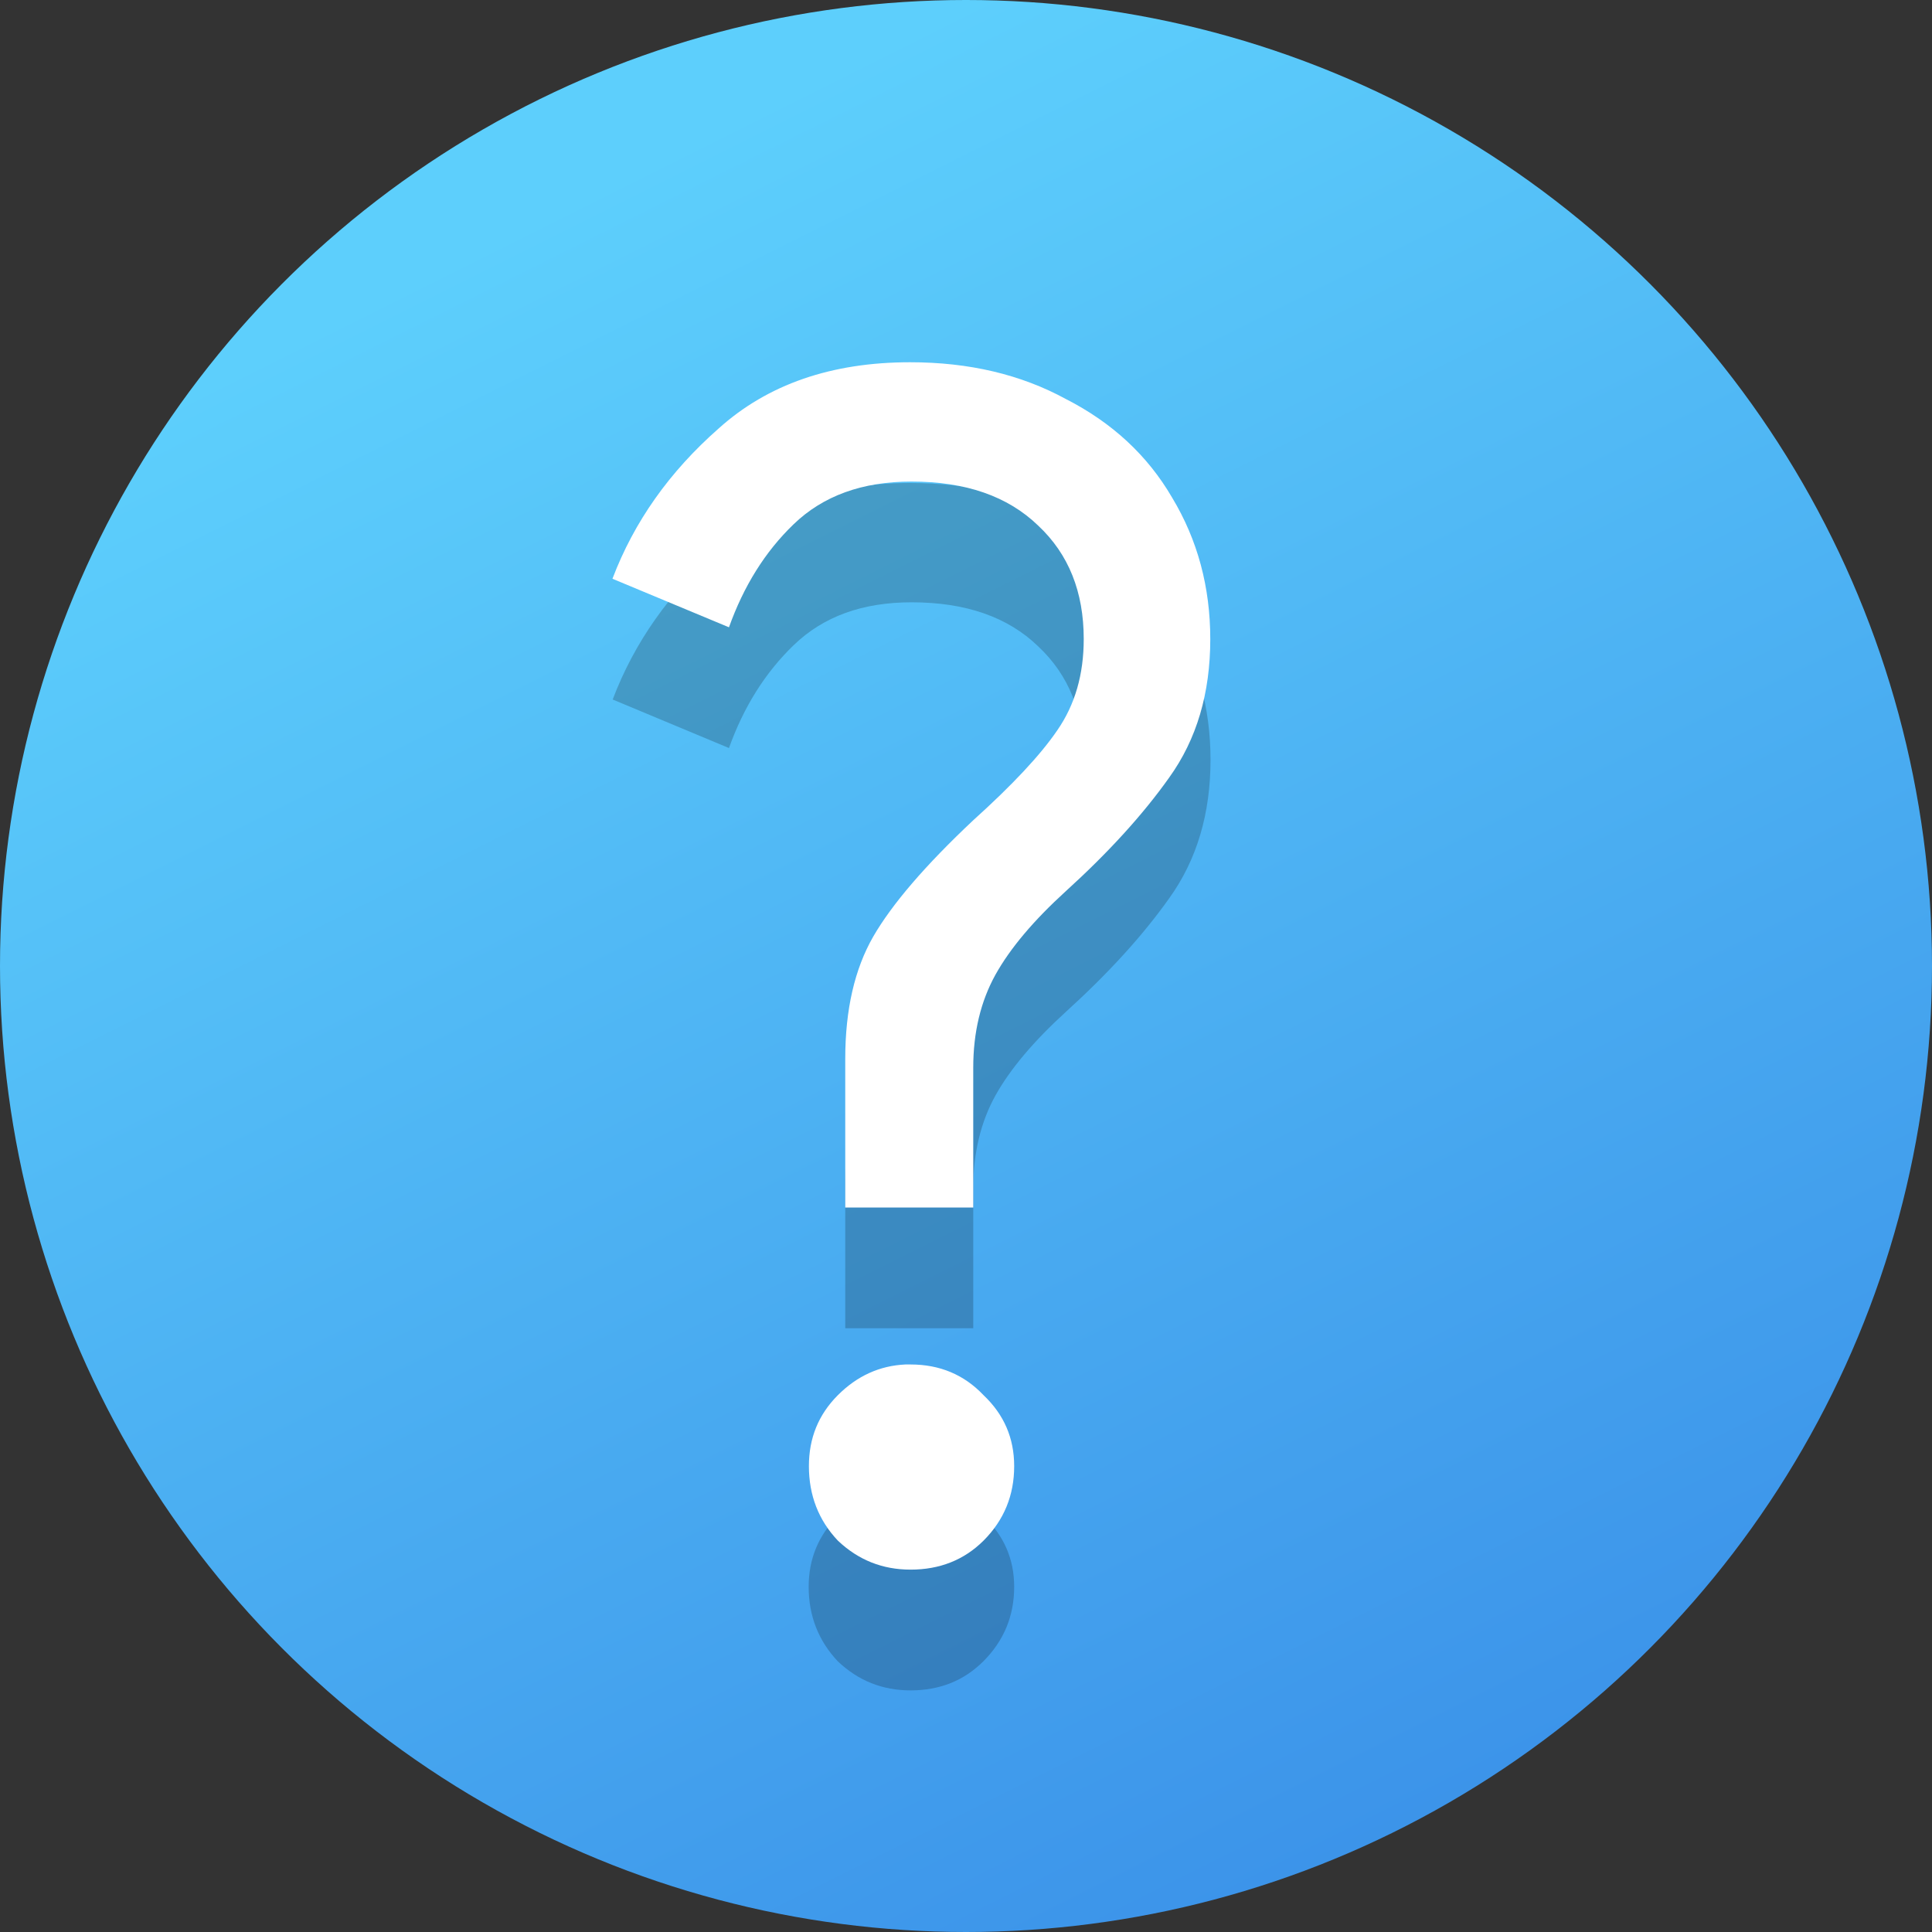 <?xml version="1.0" encoding="UTF-8" standalone="no"?>
<!-- Created with Inkscape (http://www.inkscape.org/) -->

<svg
   width="16"
   height="16"
   viewBox="0 0 16 16"
   version="1.1"
   id="svg5"
   sodipodi:docname="dialog-question.svg"
   inkscape:version="1.2.1 (9c6d41e410, 2022-07-14)"
   xmlns:inkscape="http://www.inkscape.org/namespaces/inkscape"
   xmlns:sodipodi="http://sodipodi.sourceforge.net/DTD/sodipodi-0.dtd"
   xmlns:xlink="http://www.w3.org/1999/xlink"
   xmlns="http://www.w3.org/2000/svg"
   xmlns:svg="http://www.w3.org/2000/svg">
  <rect x="0" y="0" width="16" height="16" fill="#333333" stroke="none"/>
  <sodipodi:namedview
     id="namedview7"
     pagecolor="#ffffff"
     bordercolor="#666666"
     borderopacity="1.0"
     inkscape:showpageshadow="2"
     inkscape:pageopacity="0.0"
     inkscape:pagecheckerboard="0"
     inkscape:deskcolor="#d1d1d1"
     inkscape:document-units="px"
     showgrid="false"
     inkscape:zoom="49.375"
     inkscape:cx="8.0506329"
     inkscape:cy="8.0303797"
     inkscape:window-width="1920"
     inkscape:window-height="1007"
     inkscape:window-x="0"
     inkscape:window-y="0"
     inkscape:window-maximized="1"
     inkscape:current-layer="svg5" />
  <defs
     id="defs2">
    <linearGradient
       inkscape:collect="always"
       id="linearGradient21236">
      <stop
         style="stop-color:#3689e6;stop-opacity:1;"
         offset="0"
         id="stop21232" />
      <stop
         style="stop-color:#5dcffc;stop-opacity:1;"
         offset="1"
         id="stop21234" />
    </linearGradient>
    <linearGradient
       inkscape:collect="always"
       xlink:href="#linearGradient21236"
       id="linearGradient3597"
       x1="16"
       y1="16"
       x2="8"
       y2="0"
       gradientUnits="userSpaceOnUse" />
  </defs>
  <circle
     style="opacity:1;fill:url(#linearGradient3597);stroke-width:3;stroke-linecap:round;stroke-linejoin:round;fill-opacity:1"
     id="path3203"
     r="8"
     cy="8"
     cx="8" />
  <path
     id="path2447"
     style="font-size:7.82px;line-height:1.25;font-family:'Google Sans';-inkscape-font-specification:'Google Sans';opacity:0.2;fill:#000000;fill-opacity:1;stroke-width:0.305"
     d="M 7.537,4 C 6.886,4 6.357,4.183 5.951,4.549 5.544,4.907 5.253,5.321 5.074,5.793 l 0.963,0.402 C 6.159,5.854 6.338,5.569 6.574,5.342 6.818,5.106 7.142,4.988 7.549,4.988 c 0.447,0 0.797,0.121 1.049,0.365 0.252,0.236 0.379,0.549 0.379,0.939 0,0.293 -0.074,0.544 -0.221,0.756 C 8.617,7.252 8.385,7.5 8.06,7.793 7.662,8.167 7.387,8.488 7.232,8.756 7.078,9.024 7,9.361 7,9.768 V 11 H 8.06 V 9.842 c 0,-0.293 0.062,-0.55 0.184,-0.77 C 8.366,8.853 8.562,8.621 8.83,8.377 9.179,8.06 9.464,7.748 9.683,7.439 9.911,7.122 10.025,6.74 10.025,6.293 10.025,5.862 9.918,5.471 9.707,5.121 9.504,4.772 9.212,4.5 8.83,4.305 8.456,4.101 8.025,4 7.537,4 Z m -0.039,8.3 c -0.214,0.01 -0.4,0.095 -0.559,0.254 -0.161,0.161 -0.242,0.356 -0.242,0.588 0,0.241 0.082,0.448 0.242,0.617 0.17,0.161 0.37,0.24 0.602,0.24 0.241,0 0.441,-0.08 0.602,-0.24 0.17,-0.17 0.256,-0.376 0.256,-0.617 0,-0.232 -0.086,-0.427 -0.256,-0.588 -0.161,-0.17 -0.361,-0.254 -0.602,-0.254 -0.015,0 -0.029,-6.61e-4 -0.043,0 z"
     sodipodi:nodetypes="sccccscsccssccssccsccscsscscscscc" />
  <path
     id="path14687"
     style="font-size:7.82px;line-height:1.25;font-family:'Google Sans';-inkscape-font-specification:'Google Sans';fill:#ffffff;fill-opacity:1;stroke-width:0.305"
     d="M 7.537,3 C 6.886,3 6.357,3.183 5.951,3.549 5.544,3.907 5.251,4.321 5.072,4.793 L 6.037,5.195 C 6.159,4.854 6.336,4.569 6.572,4.342 6.816,4.106 7.142,3.988 7.549,3.988 c 0.447,0 0.797,0.121 1.049,0.365 0.252,0.236 0.377,0.549 0.377,0.939 0,0.293 -0.072,0.544 -0.219,0.756 C 8.617,6.252 8.385,6.5 8.06,6.793 7.662,7.167 7.387,7.488 7.232,7.756 7.078,8.024 7,8.361 7,8.768 V 10 H 8.06 V 8.842 c 0,-0.293 0.062,-0.55 0.184,-0.77 C 8.366,7.853 8.56,7.623 8.828,7.379 9.177,7.062 9.464,6.748 9.683,6.439 9.911,6.122 10.023,5.74 10.023,5.293 10.023,4.862 9.918,4.471 9.707,4.121 9.504,3.772 9.21,3.5 8.828,3.305 8.454,3.101 8.025,3 7.537,3 Z m -0.039,8.3 c -0.214,0.01 -0.4,0.095 -0.559,0.254 -0.161,0.161 -0.24,0.356 -0.24,0.588 0,0.241 0.08,0.448 0.24,0.617 0.17,0.161 0.37,0.24 0.602,0.24 0.241,0 0.443,-0.08 0.604,-0.24 0.17,-0.17 0.254,-0.376 0.254,-0.617 -1e-6,-0.232 -0.084,-0.427 -0.254,-0.588 -0.161,-0.17 -0.363,-0.254 -0.604,-0.254 -0.015,0 -0.029,-6.62e-4 -0.043,0 z"
     sodipodi:nodetypes="sccccscscccsccscccsccsccscssscscc" />
</svg>
